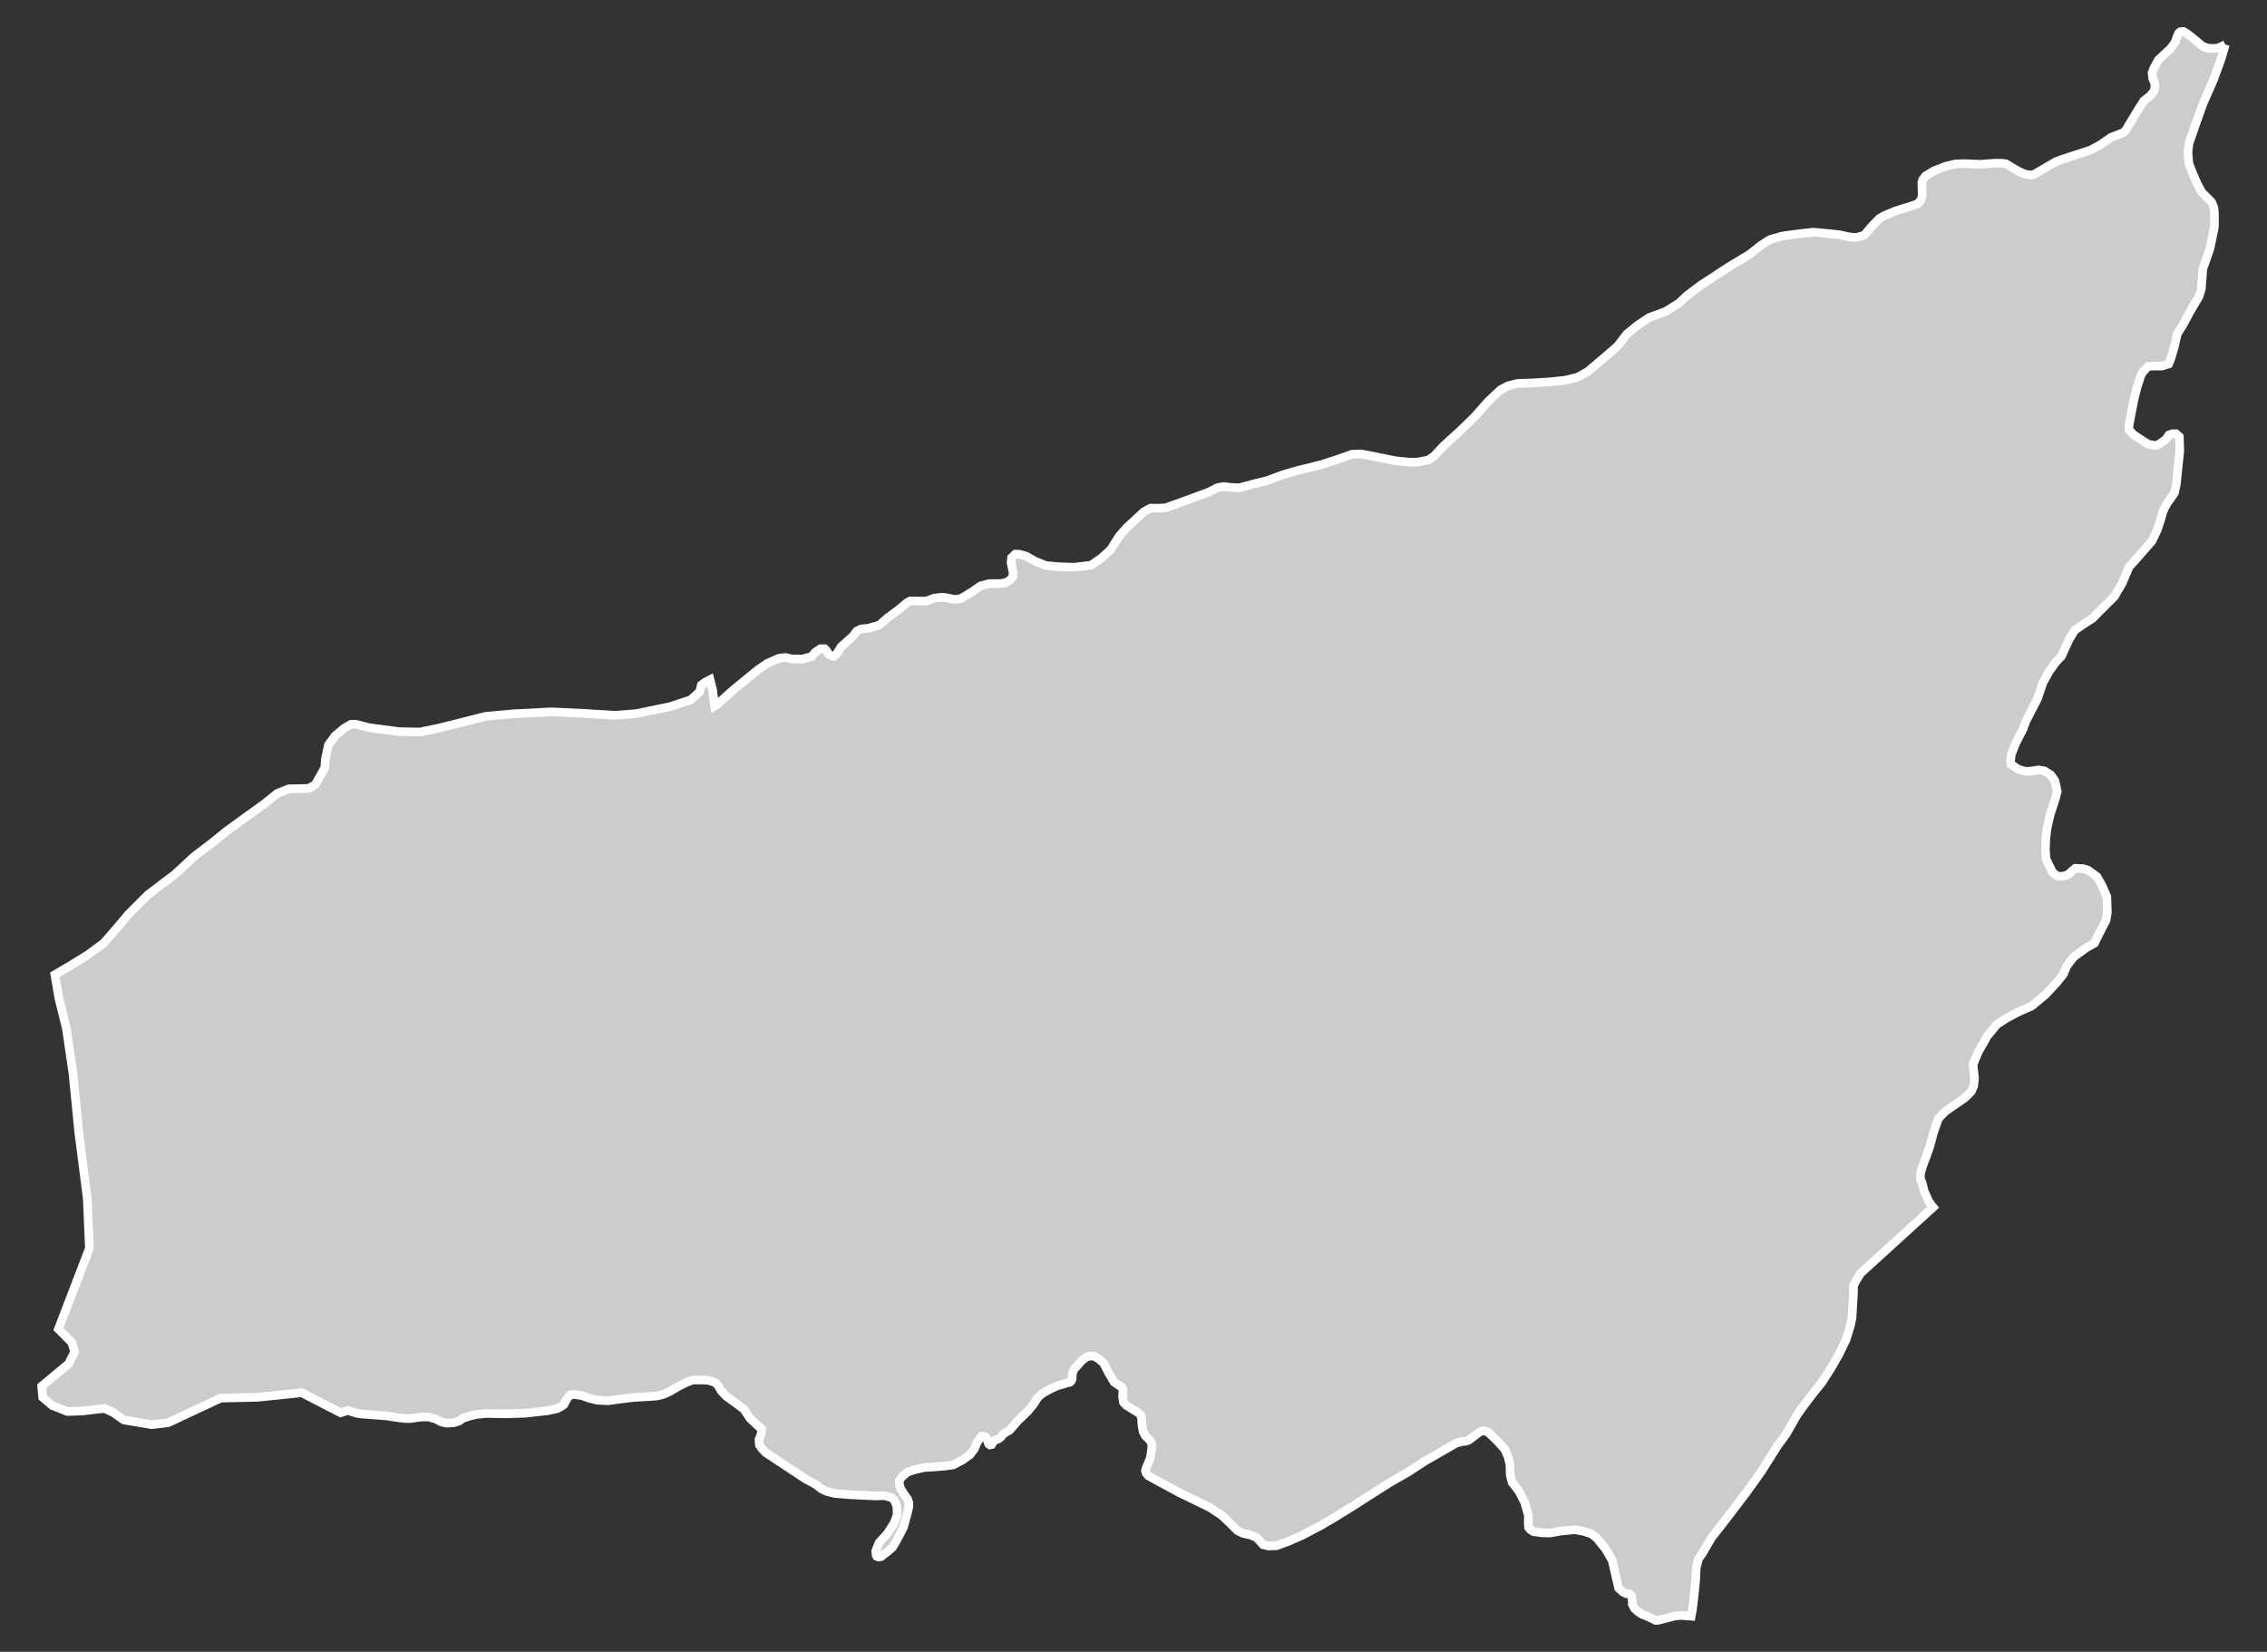 <?xml version="1.0" encoding="utf-8"?>
<!-- Generator: Adobe Illustrator 16.0.4, SVG Export Plug-In . SVG Version: 6.00 Build 0)  -->
<!DOCTYPE svg PUBLIC "-//W3C//DTD SVG 1.1//EN" "http://www.w3.org/Graphics/SVG/1.1/DTD/svg11.dtd">
<svg version="1.1" id="Layer_1" xmlns="http://www.w3.org/2000/svg" xmlns:xlink="http://www.w3.org/1999/xlink" x="0px" y="0px"
	 width="301.069px" height="219.398px" viewBox="-79.75 -58.037 301.069 219.398"
	 style="enable-background:new -79.75 -58.037 301.069 219.398;" xml:space="preserve">
<rect x="-79.75" y="-58.037" width="301.069" height="219.398" fill="#333333" stroke="none"/>
<g id="Layer_61">
	<path id="Kharan" style="fill:#CCCCCC;stroke:#FFFFFF;stroke-width:1.15;" d="M215.785-52.123L215.785-52.123l-0.616,0.318
		l-0.499,0.173l-0.529,0.029l-0.612-0.026l-0.73-0.242l-0.532-0.438l-0.901-0.751l-0.781-0.584l-0.365-0.215l-0.39,0.033
		l-0.249,0.201l-0.174,0.379l-0.274,0.809l-0.643,0.868l-1.581,1.466l-0.636,1.157l-0.218,0.586l0.088,0.758l0.284,0.652
		l0.002,0.559l-0.163,0.539l-0.474,0.545l-0.83,0.658l-0.68,1.056L203.315-42l-0.721,1.226l-0.388,0.374l-0.584,0.213l-0.975,0.374
		l-1.493,1.024l-1.222,0.667l-2.225,0.725l-1.722,0.567l-0.67,0.248l-0.801,0.471l-1.855,1.076l-0.278,0.173l-0.527,0.074
		l-0.67-0.12l-0.781-0.339l-0.813-0.464l-0.588-0.363l-0.363-0.214l-0.645-0.069l-0.863,0.004l-1.921,0.136l-1.086-0.043
		l-0.892-0.043l-1.254,0.038l-1.306,0.301l-1.582,0.622l-1.138,0.694l-0.358,0.472l-0.108,0.343l0.046,1.775l-0.189,0.62
		l-0.411,0.468l-1.052,0.374l-0.863,0.25L171.939-30l-1.468,0.622l-0.608,0.347l-0.991,1.011l-0.605,0.714l-0.439,0.516l-0.858,0.25
		l-0.475,0.051l-0.946-0.136l-1.002-0.236l-2.199-0.223l-1.311-0.112l-2.084,0.236l-1.593,0.215l-0.475,0.084h-0.011l-1.582,0.456
		l-1.163,0.746l-1.564,1.229l-2.72,1.637l-2.223,1.459l-1.389,0.896l-1.893,1.42l-1.17,1.082l-1.721,1.075l-2.153,0.787
		l-1.552,1.032l-1.447,1.181l-1.238,1.611l-1.931,1.658l-2.006,1.696l-1.328,0.75l-1.648,0.406l-1.974,0.215l-2.464,0.151
		l-1.971,0.069l-1.209,0.315l-0.988,0.516l-1.615,1.513l-1.895,2.139l-2.005,1.942l-2.049,1.85l-1.279,1.378l-0.774,0.521
		l-1.423,0.274h-1.14l-1.743-0.169l-3.268-0.664l-1.31-0.254l-1.206,0.037l-2.138,0.745l-1.866,0.604l-1.809,0.461l-1.534,0.375
		l-1.921,0.56l-1.976,0.743l-1.699,0.416L84.81,6.755l-1.149-0.06l-0.87-0.105l-0.818,0.13l-1.209,0.613l-4.334,1.591l-1.417,0.498
		l-1.149,0.043l-0.816-0.008L72.168,9.93l-2.318,2.142l-0.996,1.148l-1.11,1.767l-1.213,1.093l-1.373,0.952l-2.183,0.27
		l-2.021-0.058l-1.798-0.159l-1.465-0.589L56.5,15.819l-0.926-0.25l-0.491-0.004l-0.494,0.475l-0.061,0.667l0.26,1.247l-0.006,0.579
		l-0.443,0.524l-0.603,0.334l-0.873,0.089l-1.199-0.009l-1.204,0.322l-1.094,0.762l-1.481,0.904l-0.856,0.132l-0.924-0.205
		l-0.762-0.103l-1.036,0.128l-1.038,0.388l-1.091-0.006l-1.036-0.015l-0.385,0.196l-1.205,0.997l-1.424,1.052l-1.096,0.963
		l-1.474,0.423l-0.928,0.091l-0.601,0.284l-0.494,0.673l-1.59,1.424l-0.604,0.969l-0.383,0.287l-0.218-0.043l-0.434-0.241
		l-0.323-0.529l-0.215-0.193l-0.547-0.004L28.513,28.6l-0.494,0.571l-1.254,0.331l-1.306-0.011l-0.873-0.198l-0.871,0.093
		l-1.525,0.667l-1.256,0.854l-1.476,1.197L17.6,33.636l-1.968,1.767l-0.439,0.286l-0.03,0.02l-0.159-1.113l-0.103-0.92l-0.36-1.432
		l-0.609,0.312l-0.544,0.393l-0.002,0.004l-0.024,0.11l-0.182,0.769l-1.197,1.084L9.241,35.82l-4.503,0.928l-2.862,0.225
		l-3.749-0.241l-4.633-0.223l-5.174,0.266l-3.631,0.343l-3.619,0.924l-2.524,0.626l-2.523,0.525l-2.753-0.049l-3.978-0.524
		l-1.771-0.464l-0.662,0.01l-0.872,0.502l-1.26,1.056l-0.857,1.18l-0.4,1.857l-0.087,1.16l-0.425,0.788l-0.849,1.48l-0.871,0.495
		l-0.77,0.013l-1.871,0.042l-1.528,0.611l-1.729,1.393l-1.948,1.4l-3.032,2.194l-1.837,1.494l-2.484,1.895l-2.585,2.387
		l-3.562,2.695l-2.576,2.582l-1.495,1.779l-1.814,2.082l-2.05,1.504l-2.27,1.408l-2.151,1.262l0.549,3.189l0.991,3.994l0.064,0.457
		l0.809,5.533l0.512,5.225l0.224,2.307l1.083,8.455l0.068,0.531l0.288,6.65l-1.32,3.439l-2.796,7.281l1.772,1.779l0.224,0.721
		l0.159,0.516l-0.802,1.604l-3.574,2.975l0.127,1.471l1.283,1.092l1.13,0.445l0.879,0.346l1.914-0.059l2.972-0.348l1.199,0.545
		l1.405,0.99l3.052,0.51l0.633,0.113l2.194-0.26l6.979-3.266l1.378-0.035l3.521-0.074l5.87-0.605l2.326,1.197l2.823,1.461
		l0.996-0.311l0.703,0.242l0.551,0.156l0.462,0.07l2.021,0.154l1.409,0.109l1.219,0.195l1.232,0.15h0.748l0.525-0.08l0.879-0.121
		l0.968-0.004l0.925,0.273l0.75,0.389l0.657,0.154l0.97-0.043l0.746-0.238l0.483-0.354l0.966-0.318l0.834-0.197l1.32-0.129
		l2.595,0.043l2.594-0.08l2.858-0.318l1.318-0.277l0.615-0.312l0.306-0.229l0.396-0.746l0.264-0.312l0.178-0.229l0.439-0.076
		l1.097,0.152l1.101,0.389l0.963,0.23l1.411,0.076l1.494-0.205l1.848-0.227l2.155-0.127l1.057-0.08l0.792-0.197l0.792-0.35
		l1.364-0.787l1.145-0.559l0.704-0.227l1.101,0.004l0.879,0.035l0.659,0.201l0.396,0.207l0.308,0.35l0.351,0.633l0.658,0.707
		l1.098,0.793l1.274,0.945l0.834,1.25l1.095,1.021l0.396,0.314v0.389l-0.047,0.391l-0.264,0.629v0.391l0.044,0.389l0.438,0.592
		l0.421,0.422l2.853,1.891l2.457,1.617l1.314,0.709l0.701,0.551l0.702,0.361l1.143,0.281l1.933,0.162l3.47,0.166l1.185-0.043
		l0.966,0.277l0.349,0.354l0.305,0.717l0.042,0.551l-0.002,0.707l-0.399,1.068l-0.885,1.371l-1.101,1.213l-0.441,1.094l0.043,0.557
		l0.087,0.156l0.219,0.078l0.351-0.043l0.924-0.703l0.618-0.549l0.551-0.943l0.885-1.686l0.536-1.961l0.178-0.816l0.002-0.475
		l-0.173-0.512l-0.482-0.664l-0.436-0.713l-0.173-0.553v-0.508l0.266-0.432l0.792-0.705l0.968-0.309l1.276-0.303l1.32-0.074
		l1.404-0.117l1.1-0.145l1.277-0.662l0.97-0.703l0.599-0.783l0.356-0.857l0.399-0.59l0.22-0.234l0.22,0.004l0.307,0.125l0.173,0.355
		l0.216,0.551l0.176,0.123l0.217-0.043l0.134-0.23l0.266-0.355l0.486-0.152l0.306-0.227l0.355-0.432l0.354-0.232l0.483-0.273
		l1.021-1.174l1.37-1.328l0.754-0.902l0.577-0.904l0.398-0.387l0.441-0.307l0.752-0.428l1.014-0.471l0.706-0.195l0.617-0.195
		l0.353-0.076l0.175-0.154l0.133-0.273l0.003-0.355l0.046-0.473l0.224-0.51l0.399-0.428l0.574-0.662l0.443-0.35l0.397-0.23
		l0.353-0.045l0.439,0.004l0.584,0.316l0.075,0.043l0.657,0.594l0.593,1.158l0.391,0.666l0.392,0.666l0.566,0.393l0.438,0.281
		l0.173,0.312l-0.049,0.963l0.125,0.748l0.349,0.387l0.831,0.518l0.789,0.473l0.348,0.354l0.083,0.434l0.038,0.746l0.169,0.982
		l0.303,0.559l0.655,0.664l0.214,0.439l-0.051,0.738l-0.186,1.178l-0.538,1.246l-0.091,0.357l0.087,0.307l0.271,0.352l0.917,0.516
		l3.319,1.789l3.935,1.912l1.573,1.033l1.262,1.188l0.866,0.871l0.741,0.361l0.964,0.211l0.786,0.318l0.392,0.389l0.52,0.592
		l0.74,0.164l1.012-0.033l1.499-0.543l1.936-0.848l2.379-1.248l1.853-1.082l2.26-1.393l2.344-1.504l2.877-1.826l2.301-1.312
		l2.305-1.502l4.118-2.363l0.747-0.217l0.53-0.045l0.354-0.113l0.487-0.35l0.8-0.619l0.397-0.232l0.307-0.072l0.351,0.08
		l0.304,0.123l1.202,1.16l0.994,1.111l0.427,0.988l0.25,1.023l0.026,1.336l0.25,1.021l0.904,1.15l0.767,1.504l0.5,1.734
		l-0.013,1.096l0.039,0.506l0.258,0.316l0.389,0.242l1.227,0.168l0.969,0.014l1.449-0.258l1.851-0.174l1.184,0.215l0.976,0.316
		l0.738,0.559l1.158,1.422l0.901,1.539l0.574,2.484l0.29,1.217l0.561,0.52l0.436,0.211l0.436,0.043l0.262,0.205l0.123,0.662
		l-0.009,0.512l0.299,0.559l0.389,0.361l0.561,0.389l0.566,0.213l0.871,0.4l0.387,0.207l0.307,0.004l0.616-0.148l0.837-0.217
		l0.836-0.223l0.833-0.066l1.324,0.105l0.161-0.869l0.214-1.805l0.214-2.094l0.062-1.576l0.304-1.238l0.632-0.943l1.098-1.887
		l1.821-2.326l1.406-1.854l1.419-1.852l2.006-2.82l2.121-3.355l1.181-1.625l1.411-2.482l0.948-1.311l1.063-1.412l1.309-1.623
		l1.179-1.848l1.062-1.844l0.939-1.941l0.578-1.84l0.226-1.076l0.102-1.725l0.096-1.693l-0.008-0.887l0.355-0.648l0.128-0.209
		l0.467-0.766l9.635-8.77l-0.195-0.238l-0.405-0.572l-0.589-1.334l-0.248-1.016l-0.264-0.637l0.032-0.816l0.391-1.184l0.472-1.246
		l0.388-1.125l0.487-1.814l0.629-1.805l0.885-0.924l2.613-1.814l0.878-0.857l0.311-0.746l0.109-1l-0.2-1.83l0.697-1.678l1.208-2.105
		l1.26-1.537l1.306-0.842l1.447-0.777l1.871-0.826l1.832-1.521l1.478-1.59l0.893-1.109l0.471-1.121l0.895-1.17l1.586-1.16
		l1.195-0.693l0.831-1.691l0.688-1.303l0.182-1.07l-0.064-2.086l-0.653-1.518l-0.667-1.158l-1.178-0.854l-0.632-0.209l-1.064-0.037
		l-0.373,0.303l-0.513,0.488l-0.575,0.229l-0.571,0.045l-0.423-0.076l-0.553-0.459l-0.86-1.729l-0.1-1.195l0.055-1.584l0.197-1.504
		l0.424-1.817l0.644-1.937l0.25-0.994l-0.307-1.401l-0.54-0.772l-0.835-0.529l-0.777-0.142l-1.003,0.155l-0.716,0.043l-0.987-0.281
		l-0.973-0.656l-0.053-0.506l0.101-0.817l0.551-1.432l0.995-1.93l0.395-1.065l1.53-2.968l0.72-2.124l0.792-1.441l0.951-1.339
		l0.716-0.731l0.408-0.904l0.586-1.269l0.756-1.272l0.945-0.663l1.447-0.939l0.883-0.894l2.004-1.993l1.012-1.722l0.949-2.219
		l1.199-1.333l1.833-2.107l0.697-1.441l0.508-1.558l0.254-0.944l0.508-0.993l1.014-1.438l0.256-1.16l0.456-4.44l-0.057-1.874
		l-0.129-0.116l-0.308-0.278h-0.444l-0.504,0.164l-0.381,0.56l-0.506,0.388l-0.633,0.388l-0.382,0.051l-0.881-0.169l-1.888-1.23
		l-0.63-0.664v-0.609l0.257-1.333l0.383-2.005l0.445-1.772l0.513-1.552l0.314-0.5l0.632-0.661l0.761-0.049h1.076l0.885-0.277
		l0.254-0.613l0.51-1.67l0.388-1.721l0.76-1.222l0.953-1.773l1.154-1.937l0.317-0.994l0.203-2.717l0.445-1.226l0.513-1.5
		l0.576-2.783l0.011-1.721l-0.062-0.829l-0.312-0.783l-1.326-1.333l-0.564-1.058l-0.565-1.278l-0.566-1.447l-0.124-1.49l0.126-1.162
		l0.902-2.613l0.959-2.665l1.406-3.224l0.964-2.614L215.785-52.123"/>
</g>
<g id="Layer_1_1_">
</g>
</svg>
